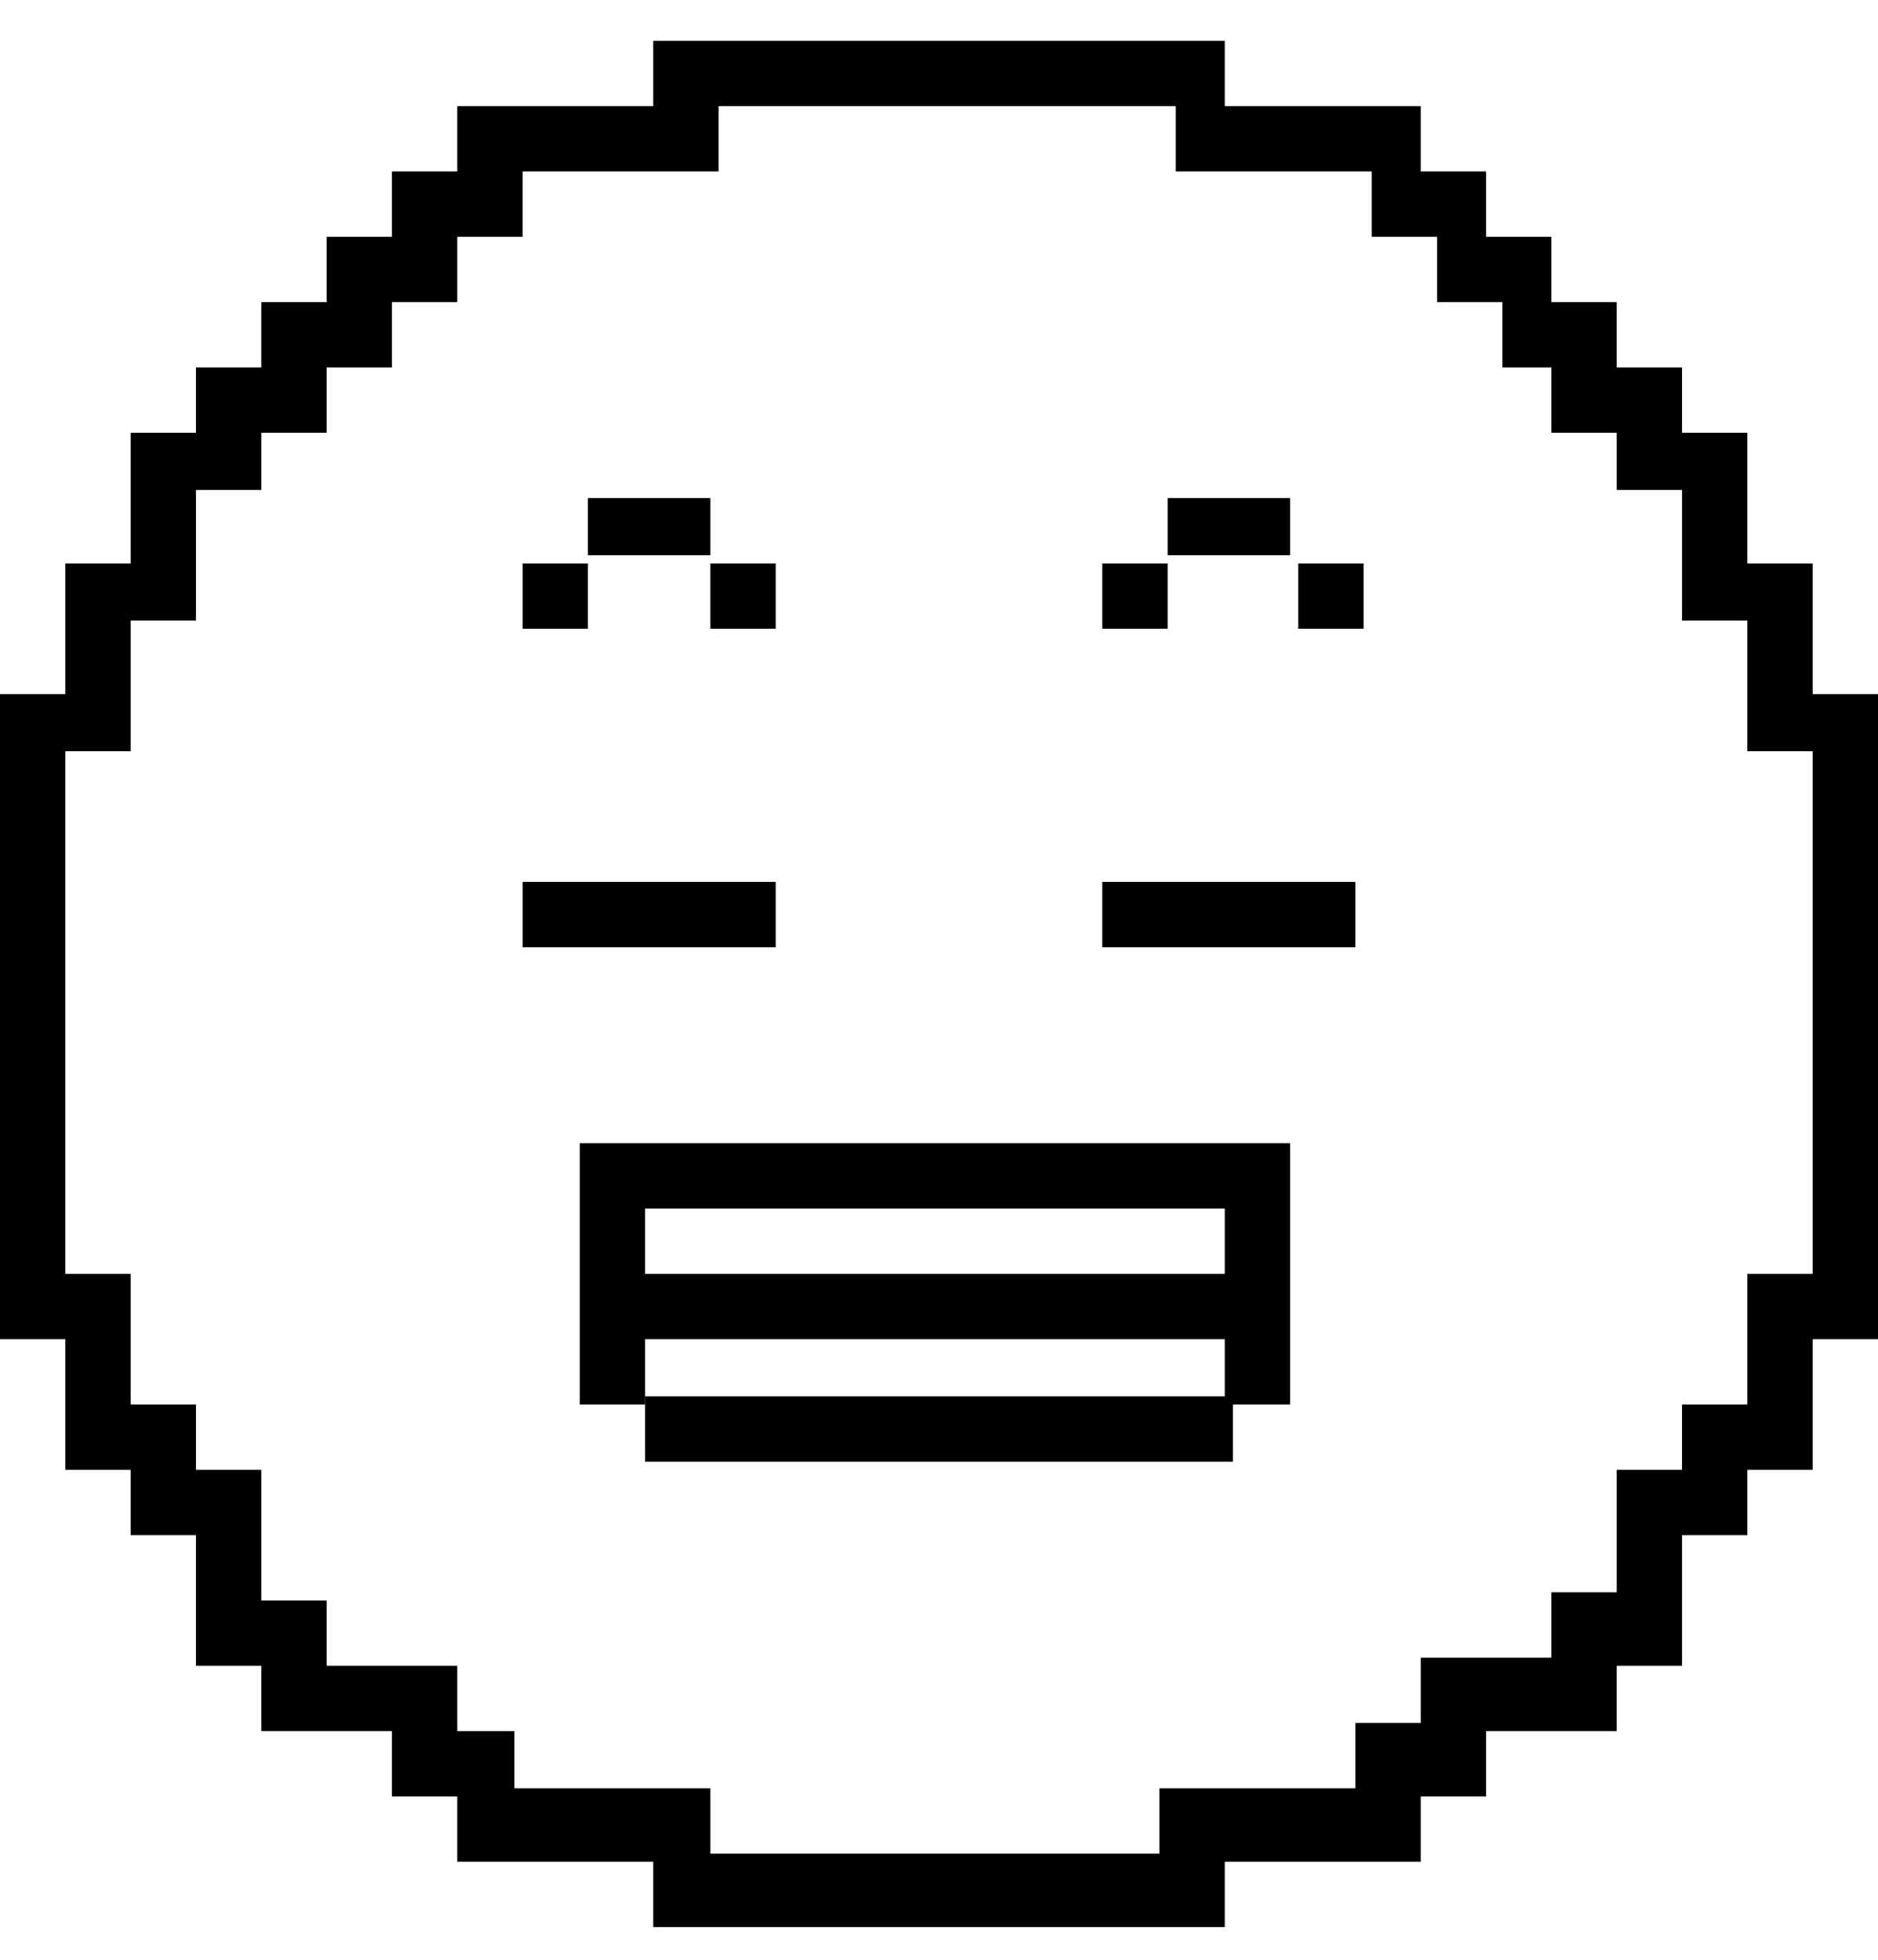 <?xml version="1.0" encoding="utf-8"?>
<!-- Generator: Adobe Illustrator 21.1.0, SVG Export Plug-In . SVG Version: 6.00 Build 0)  -->
<svg version="1.1" id="Calque_1" xmlns="http://www.w3.org/2000/svg" xmlns:xlink="http://www.w3.org/1999/xlink" x="0px" y="0px"
	 viewBox="0 0 23 24" style="enable-background:new 0 0 23 24;" xml:space="preserve">
<g>
	<path d="M22.2,8.5L22.2,8.5l0-1.6h-0.8V5.3h-0.8V4.5h-0.8V3.7H19V2.9h-0.8V2.1h-0.8V1.3h-2.4V0.5H8v0.8H5.6v0.8H4.8v0.8H4v0.8H3.2
		v0.8H2.4v0.8H1.6v1.6H0.8v1.6H0v7.9h0.8v1.6h0.8v0.8h0.8v1.6h0.8v0.8H4h0h0.8h0l0,0v0.8h0.8v0.8H8v0.8H15v-0.8h2.4v-0.8h0.8v-0.8
		h1.6v-0.8h0.8v-1.6h0.8v-0.8h0.8v-1.6H23V8.5H22.2z M22.2,11.1v1.2v3.3h-0.8v1.6h-0.8v0.8v0h0h-0.7h-0.1v0.3v0.4v0v0.8v0h0h-0.5H19
		v0.1v0.7h-1.6v0.8h-0.8v0.8h-2.4v0.8H8.7v0v-0.3v-0.5H6.3v0v-0.2v-0.5H6H5.6h0v0v-0.4v-0.4H5.2H4.8h0H4h0v0V20v-0.4H3.2V18H2.4
		v-0.8H1.6v-1.6H0.8V9.2l0,0h0.8V7.6l0,0h0h0.8V6l0,0h0.8V5.3l0,0H4V4.5v0l0,0h0l0,0h0.8V3.7v0h0.8V2.9l0,0h0.8V2.1h2.4V1.3v0h5.6
		l0,0.8h2.4l0,0.8h0.8v0.8h0.8v0.8H19v0.8h0.8V6h0.8v1.6h0.8v1.6h0.8L22.2,11.1L22.2,11.1z"/>
	<g>
		<path d="M15.6,14H15H7.1v0.4v0.4v0.8v0.8v0.8h0.8v-0.8H15v0.8h0.8v-2.4v-0.4V14H15.6z M15,15.6H7.9v-0.8H15V15.6z"/>
		<polygon points="14.3,17.1 7.9,17.1 7.9,17.9 14.3,17.9 15,17.9 15.1,17.9 15.1,17.1 15,17.1 		"/>
	</g>
	<rect x="6.4" y="10.8" width="3.1" height="0.8"/>
	<rect x="13.5" y="10.8" width="3.1" height="0.8"/>
	<g>
		<rect x="8.7" y="6.9" width="0.8" height="0.8"/>
		<rect x="6.4" y="6.9" width="0.8" height="0.8"/>
		<polygon points="7.2,6.1 7.2,6.8 8.7,6.8 8.7,6.1 		"/>
	</g>
	<g>
		<rect x="15.9" y="6.9" width="0.8" height="0.8"/>
		<rect x="13.5" y="6.9" width="0.8" height="0.8"/>
		<polygon points="14.3,6.1 14.3,6.8 15.8,6.8 15.8,6.1 		"/>
	</g>
</g>
</svg>
